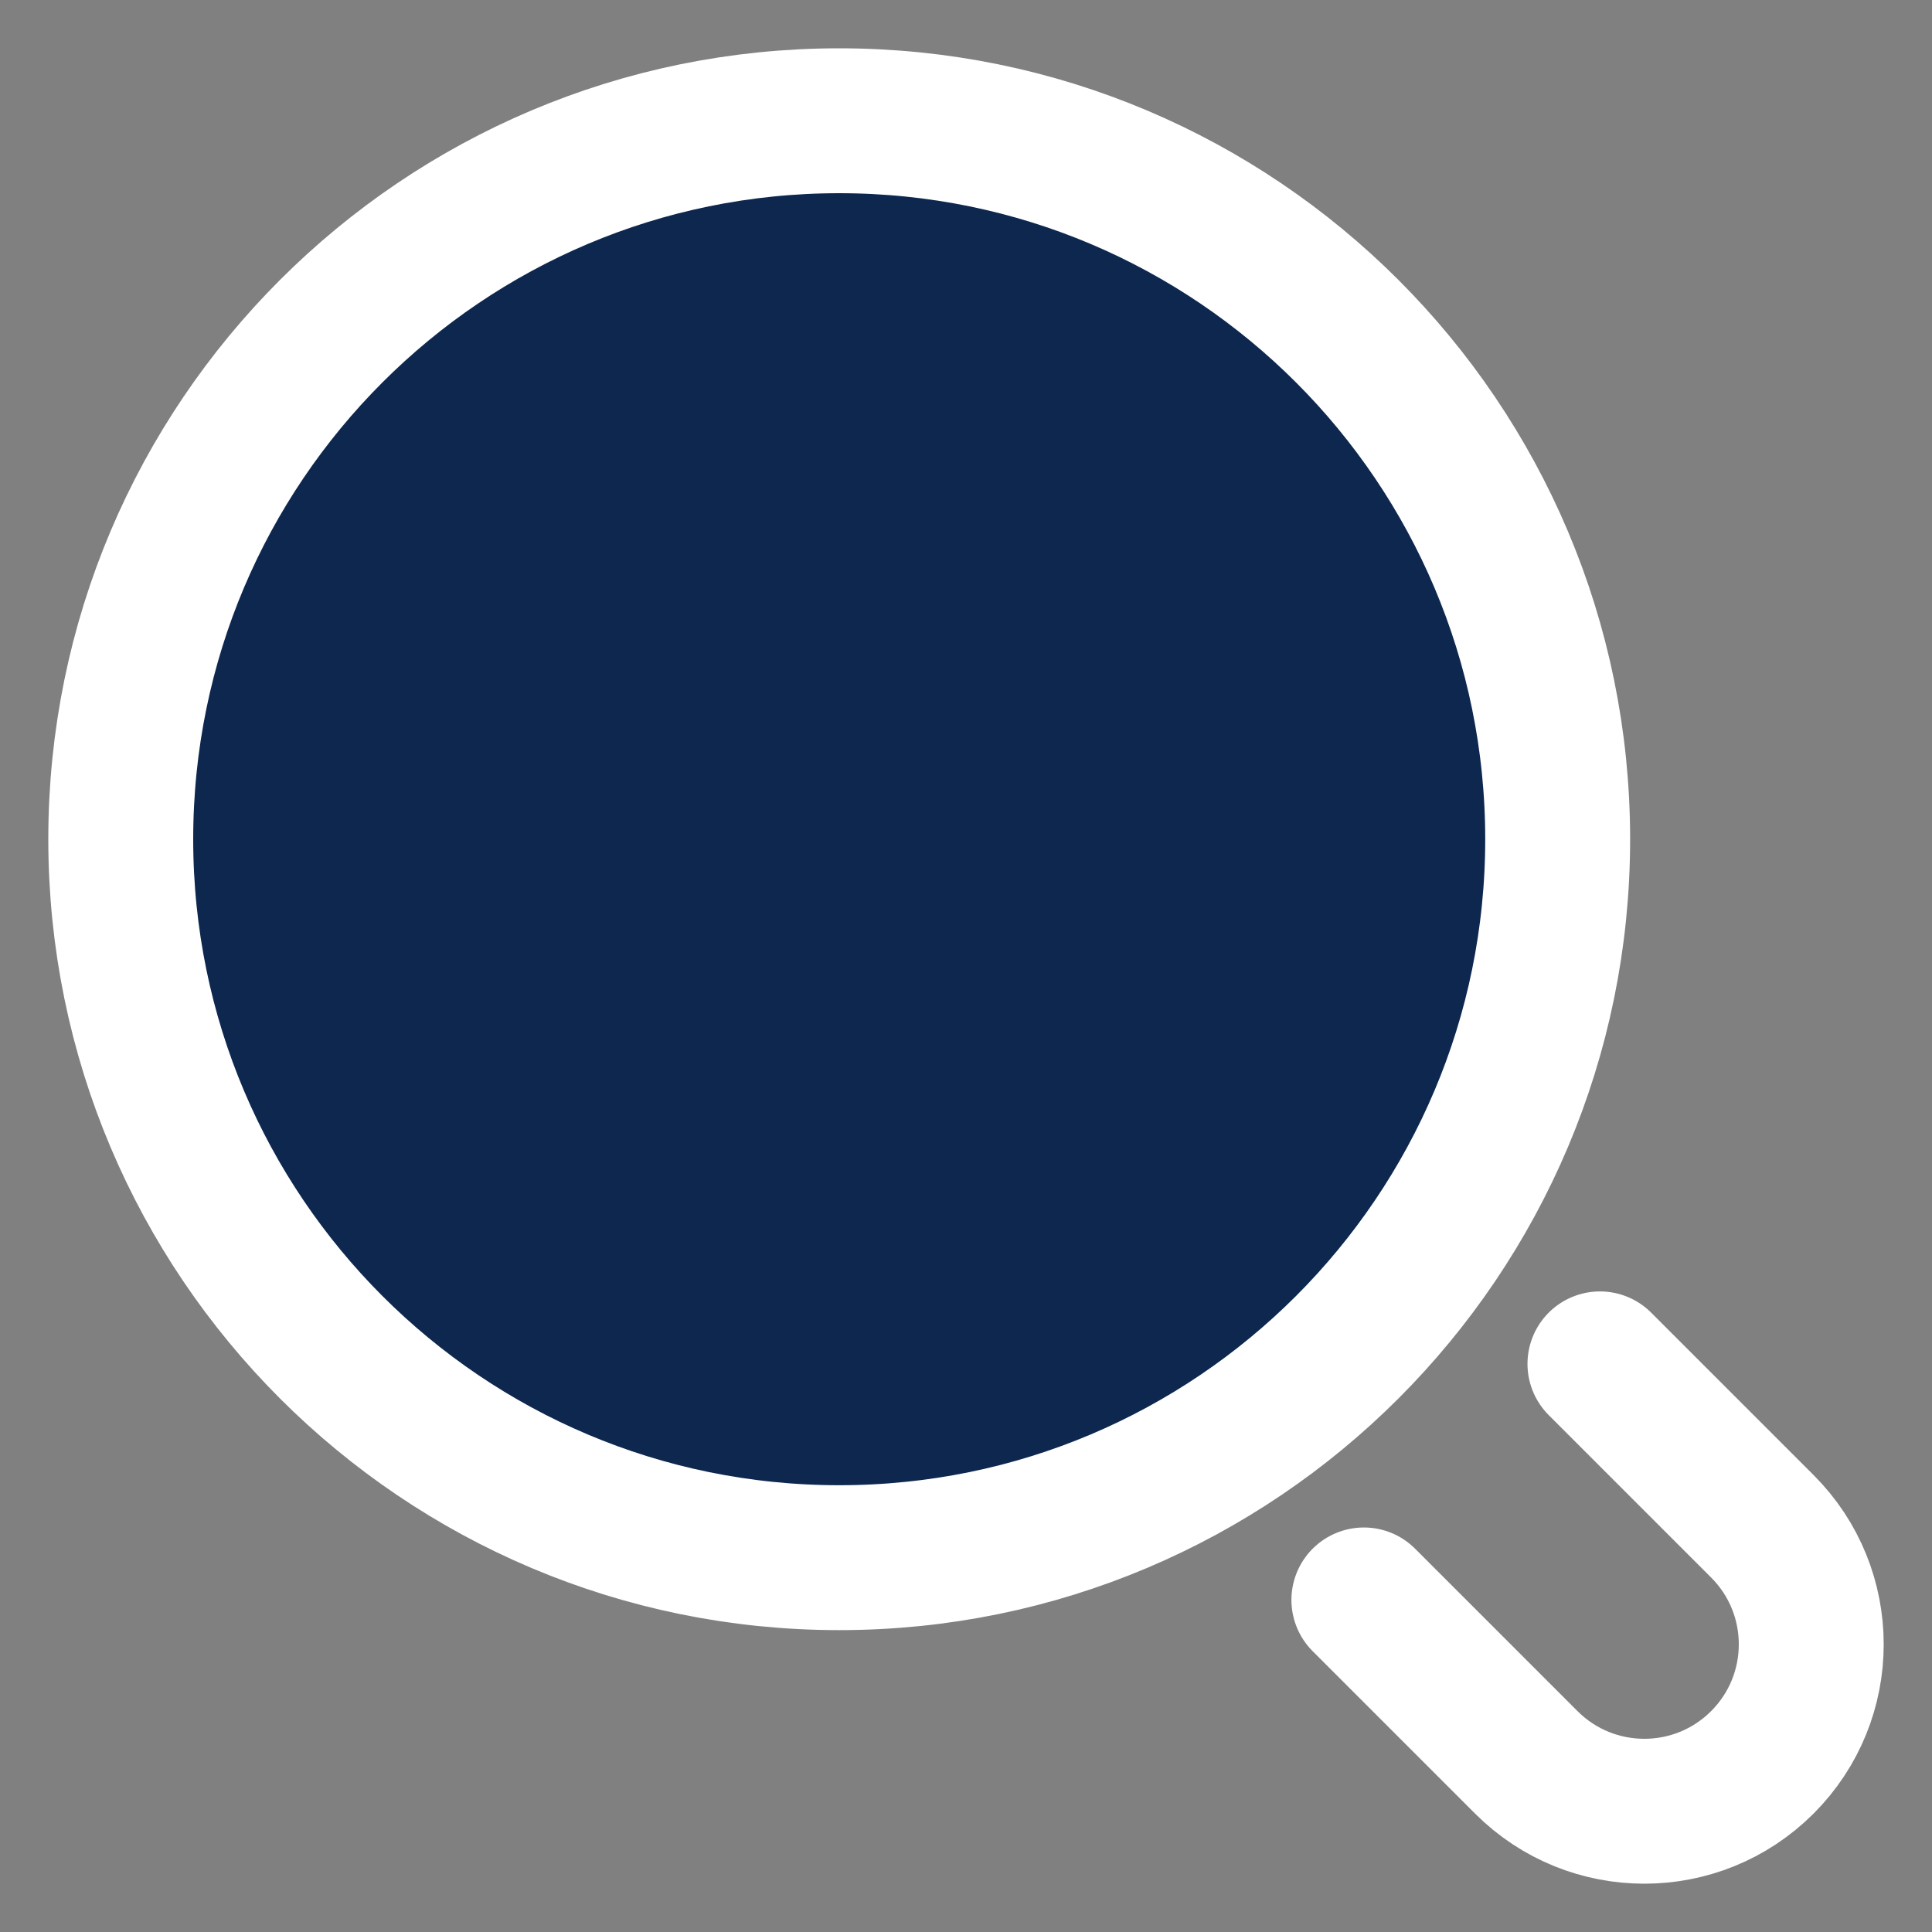 <svg width="16" height="16" viewBox="0 0 16 16" fill="none" xmlns="http://www.w3.org/2000/svg">
<rect x="0" y="0" width="16" height="16" fill="#808080" stroke="none"/>
<path d="M1 6.95C1 3.664 3.664 1 6.95 1C10.236 1 12.9 3.664 12.9 6.95C12.9 10.236 10.236 12.9 6.95 12.9C3.664 12.9 1 10.236 1 6.95Z" fill="#0D274E"/>
<path d="M13.25 11.295L14.595 12.64C15.135 13.18 15.135 14.055 14.595 14.595C14.055 15.135 13.18 15.135 12.64 14.595L11.295 13.25M1 6.95C1 3.664 3.664 1 6.95 1C10.236 1 12.9 3.664 12.9 6.95C12.9 10.236 10.236 12.9 6.95 12.9C3.664 12.9 1 10.236 1 6.95Z" stroke="white" stroke-width="1.2" stroke-linecap="round"/>
</svg>
